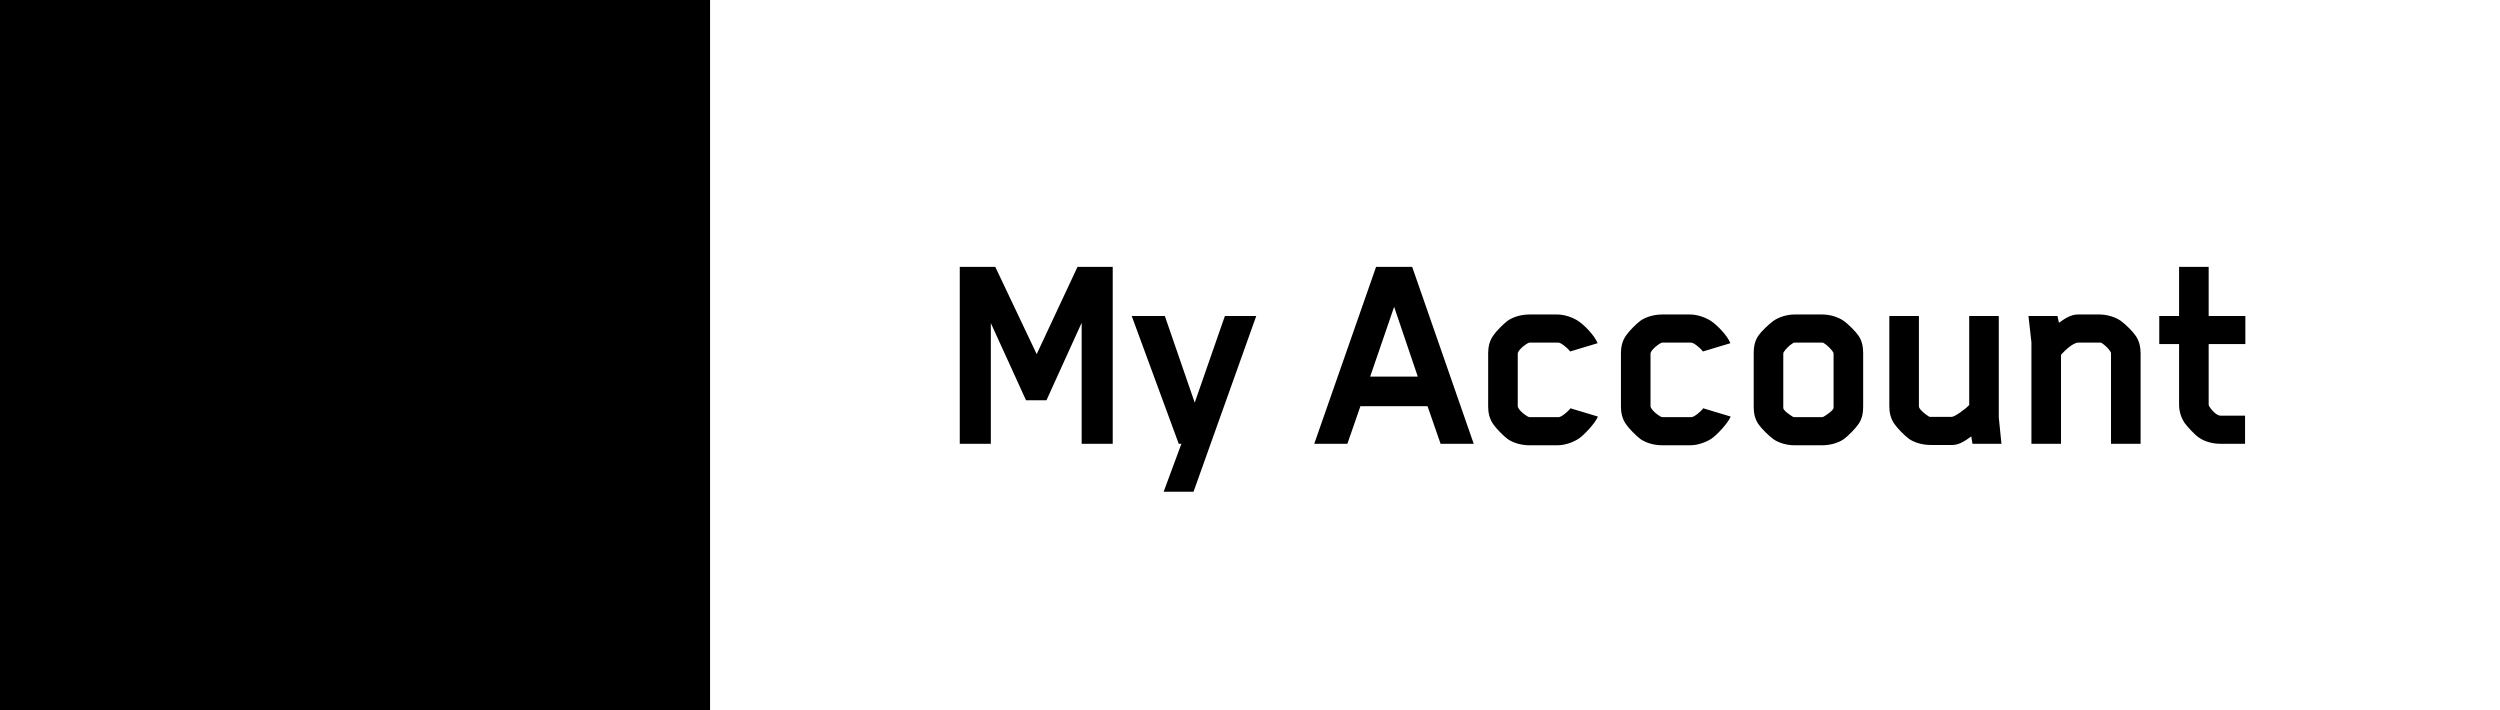 <svg width="169" height="48" viewBox="0 0 169 48" fill="none" xmlns="http://www.w3.org/2000/svg">
<path d="M48 0H0V48H48V0Z" fill="currentColor" class="fill-brand"/>
<path d="M12.966 12.319L36.187 23.865L12.938 35.68L27.892 23.901L12.966 12.319Z" fill="currentColor" class="fill-neutral"/>
<path d="M75.22 30V18.04H72.84L70.08 23.94L67.28 18.04H64.88V30H66.98V21.84L69.36 27.06H70.74L73.12 21.82V30H75.22ZM84.923 21.36H82.803L80.763 27.22L78.743 21.36H76.503L79.683 30H79.863L78.663 33.24H80.683L84.923 21.36ZM99.623 30L95.463 18.04H93.023L88.843 30H91.083L91.963 27.46H96.503L97.383 30H99.623ZM95.843 25.46H92.623L94.243 20.74L95.843 25.46ZM102.6 27.46V23.9C102.6 23.9 102.6 23.84 102.64 23.78C102.78 23.54 103.04 23.34 103.28 23.2C103.28 23.2 103.36 23.16 103.4 23.16H105.34C105.54 23.16 105.96 23.54 106.08 23.68C106.08 23.68 106.1 23.7 106.14 23.76L108 23.2C107.78 22.66 107.12 22 106.72 21.72C106.34 21.46 105.76 21.26 105.28 21.26H103.38C102.88 21.26 102.32 21.4 101.92 21.68C101.62 21.9 101.12 22.42 100.96 22.66C100.68 23.04 100.6 23.48 100.6 23.88V27.48C100.6 27.88 100.68 28.32 100.96 28.7C101.12 28.94 101.62 29.46 101.92 29.68C102.32 29.96 102.88 30.1 103.38 30.1H105.3C105.78 30.1 106.36 29.9 106.74 29.64C107.06 29.42 107.82 28.64 108.02 28.16L106.16 27.6C106.12 27.66 106.1 27.68 106.1 27.68C105.98 27.82 105.56 28.2 105.36 28.2H103.4C103.36 28.2 103.28 28.16 103.28 28.16C103.04 28.02 102.78 27.82 102.64 27.58C102.6 27.52 102.6 27.46 102.6 27.46ZM111.575 27.46V23.9C111.575 23.9 111.575 23.84 111.615 23.78C111.755 23.54 112.015 23.34 112.255 23.2C112.255 23.2 112.335 23.16 112.375 23.16H114.315C114.515 23.16 114.935 23.54 115.055 23.68C115.055 23.68 115.075 23.7 115.115 23.76L116.975 23.2C116.755 22.66 116.095 22 115.695 21.72C115.315 21.46 114.735 21.26 114.255 21.26H112.355C111.855 21.26 111.295 21.4 110.895 21.68C110.595 21.9 110.095 22.42 109.935 22.66C109.655 23.04 109.575 23.48 109.575 23.88V27.48C109.575 27.88 109.655 28.32 109.935 28.7C110.095 28.94 110.595 29.46 110.895 29.68C111.295 29.96 111.855 30.1 112.355 30.1H114.275C114.755 30.1 115.335 29.9 115.715 29.64C116.035 29.42 116.795 28.64 116.995 28.16L115.135 27.6C115.095 27.66 115.075 27.68 115.075 27.68C114.955 27.82 114.535 28.2 114.335 28.2H112.375C112.335 28.2 112.255 28.16 112.255 28.16C112.015 28.02 111.755 27.82 111.615 27.58C111.575 27.52 111.575 27.46 111.575 27.46ZM125.95 27.48V23.88C125.95 23.48 125.89 23.04 125.61 22.66C125.45 22.42 124.95 21.92 124.65 21.7C124.25 21.42 123.69 21.26 123.19 21.26H121.31C120.81 21.26 120.27 21.42 119.87 21.7C119.57 21.92 119.05 22.42 118.89 22.66C118.61 23.04 118.55 23.48 118.55 23.88V27.48C118.55 27.88 118.61 28.32 118.89 28.7C119.05 28.94 119.57 29.46 119.87 29.68C120.27 29.96 120.81 30.1 121.31 30.1H123.19C123.69 30.1 124.25 29.96 124.65 29.68C124.95 29.46 125.45 28.94 125.61 28.7C125.89 28.32 125.95 27.88 125.95 27.48ZM120.55 23.94C120.55 23.94 120.55 23.86 120.57 23.82C120.71 23.58 120.99 23.32 121.23 23.18C121.27 23.16 121.29 23.16 121.33 23.16H123.17C123.21 23.16 123.23 23.16 123.27 23.18C123.51 23.32 123.81 23.62 123.93 23.82C123.95 23.88 123.95 23.92 123.95 23.94V27.58C123.93 27.74 123.47 28.06 123.29 28.16C123.25 28.18 123.21 28.2 123.17 28.2H121.33C121.25 28.2 121.21 28.18 121.21 28.18C120.97 28.04 120.55 27.74 120.55 27.58V23.94ZM135.298 30L135.118 28.22V21.36H133.118V27.38C132.858 27.66 132.138 28.18 131.938 28.18H130.518C130.458 28.18 130.438 28.18 130.398 28.16C130.178 28.02 129.858 27.78 129.738 27.56C129.718 27.52 129.718 27.44 129.718 27.42V21.36H127.718V27.46C127.718 27.86 127.798 28.3 128.078 28.68C128.238 28.92 128.738 29.44 129.038 29.66C129.438 29.94 129.998 30.08 130.498 30.08H131.998C132.458 30.08 132.898 29.76 133.258 29.5L133.338 30H135.298ZM144.704 30V23.88C144.704 23.48 144.624 23.04 144.344 22.66C144.184 22.42 143.684 21.92 143.384 21.7C142.984 21.42 142.424 21.26 141.924 21.26H140.444C139.984 21.26 139.544 21.56 139.184 21.82L139.084 21.36H137.124L137.324 23.14V30H139.324V23.98C139.584 23.7 140.124 23.16 140.504 23.16H141.904C141.964 23.16 142.044 23.16 142.064 23.18C142.284 23.32 142.564 23.58 142.684 23.8C142.704 23.84 142.704 23.9 142.704 23.92V30H144.704ZM149.306 23.26H151.786V21.36H149.306V18.04H147.306V21.36H145.966V23.26H147.306V27.34C147.306 27.78 147.426 28.22 147.686 28.6C147.846 28.82 148.326 29.36 148.646 29.58C149.046 29.86 149.586 30 150.086 30H151.766V28.1H150.106C149.826 28.1 149.446 27.66 149.326 27.44C149.306 27.4 149.306 27.32 149.306 27.32V23.26Z" fill="currentColor"/>
</svg>
